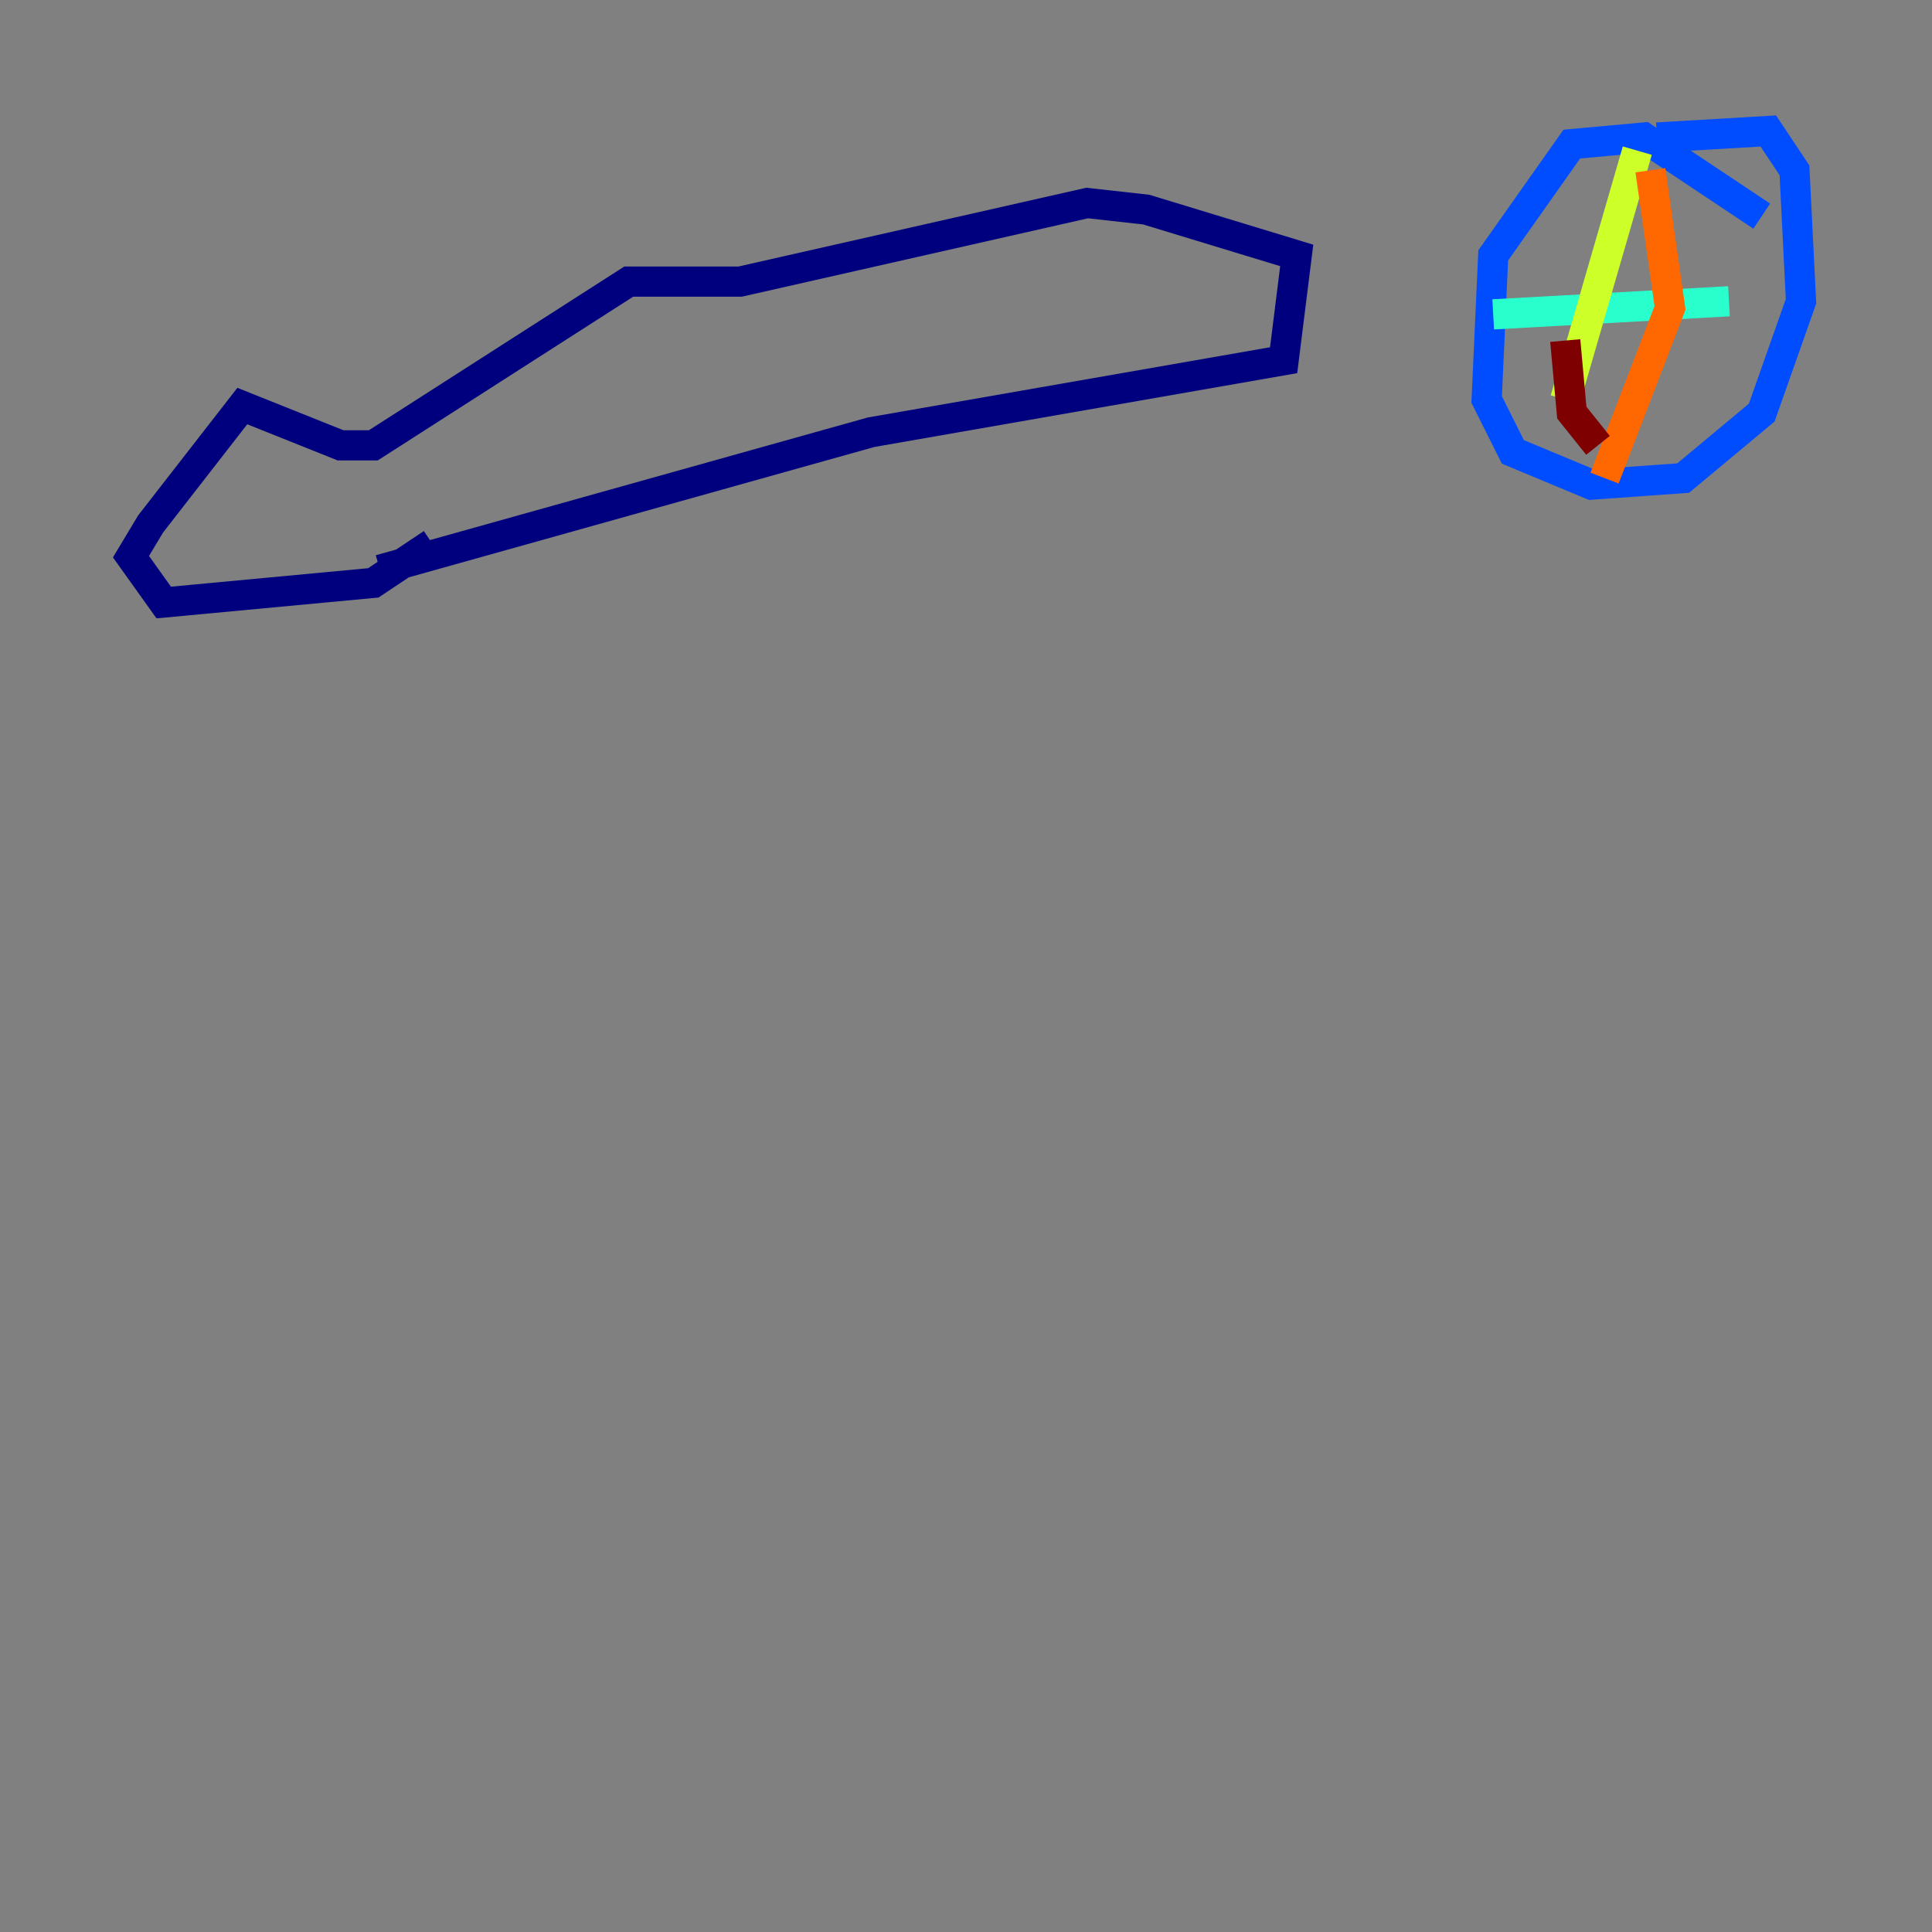 <?xml version="1.0" encoding="utf-8" ?>
<svg baseProfile="tiny" height="128" version="1.2" viewBox="0,0,128,128" width="128" xmlns="http://www.w3.org/2000/svg" xmlns:ev="http://www.w3.org/2001/xml-events" xmlns:xlink="http://www.w3.org/1999/xlink"><rect x="0" y="0" width="128" height="128" fill="#808080" stroke="none"/><defs /><polyline fill="none" points="25.166,37.749 57.709,28.637 85.044,23.864 85.912,16.922 75.932,13.885 72.027,13.451 49.031,18.658 41.654,18.658 24.732,29.505 22.563,29.505 16.054,26.902 9.98,34.712 8.678,36.881 10.848,39.919 24.732,38.617 28.637,36.014" stroke="#00007f" stroke-width="2" /><polyline fill="none" points="116.719,14.319 108.909,9.112 104.136,9.546 98.929,16.922 98.495,26.468 100.231,29.939 105.437,32.108 111.512,31.675 116.719,27.336 119.322,19.959 118.888,11.281 117.153,8.678 109.776,9.112" stroke="#004cff" stroke-width="2" /><polyline fill="none" points="98.929,20.827 114.549,19.959" stroke="#29ffcd" stroke-width="2" /><polyline fill="none" points="108.475,9.98 103.702,26.468" stroke="#cdff29" stroke-width="2" /><polyline fill="none" points="109.342,11.281 110.644,20.393 106.305,31.675" stroke="#ff6700" stroke-width="2" /><polyline fill="none" points="105.871,29.505 104.136,27.336 103.702,22.563" stroke="#7f0000" stroke-width="2" /></svg>